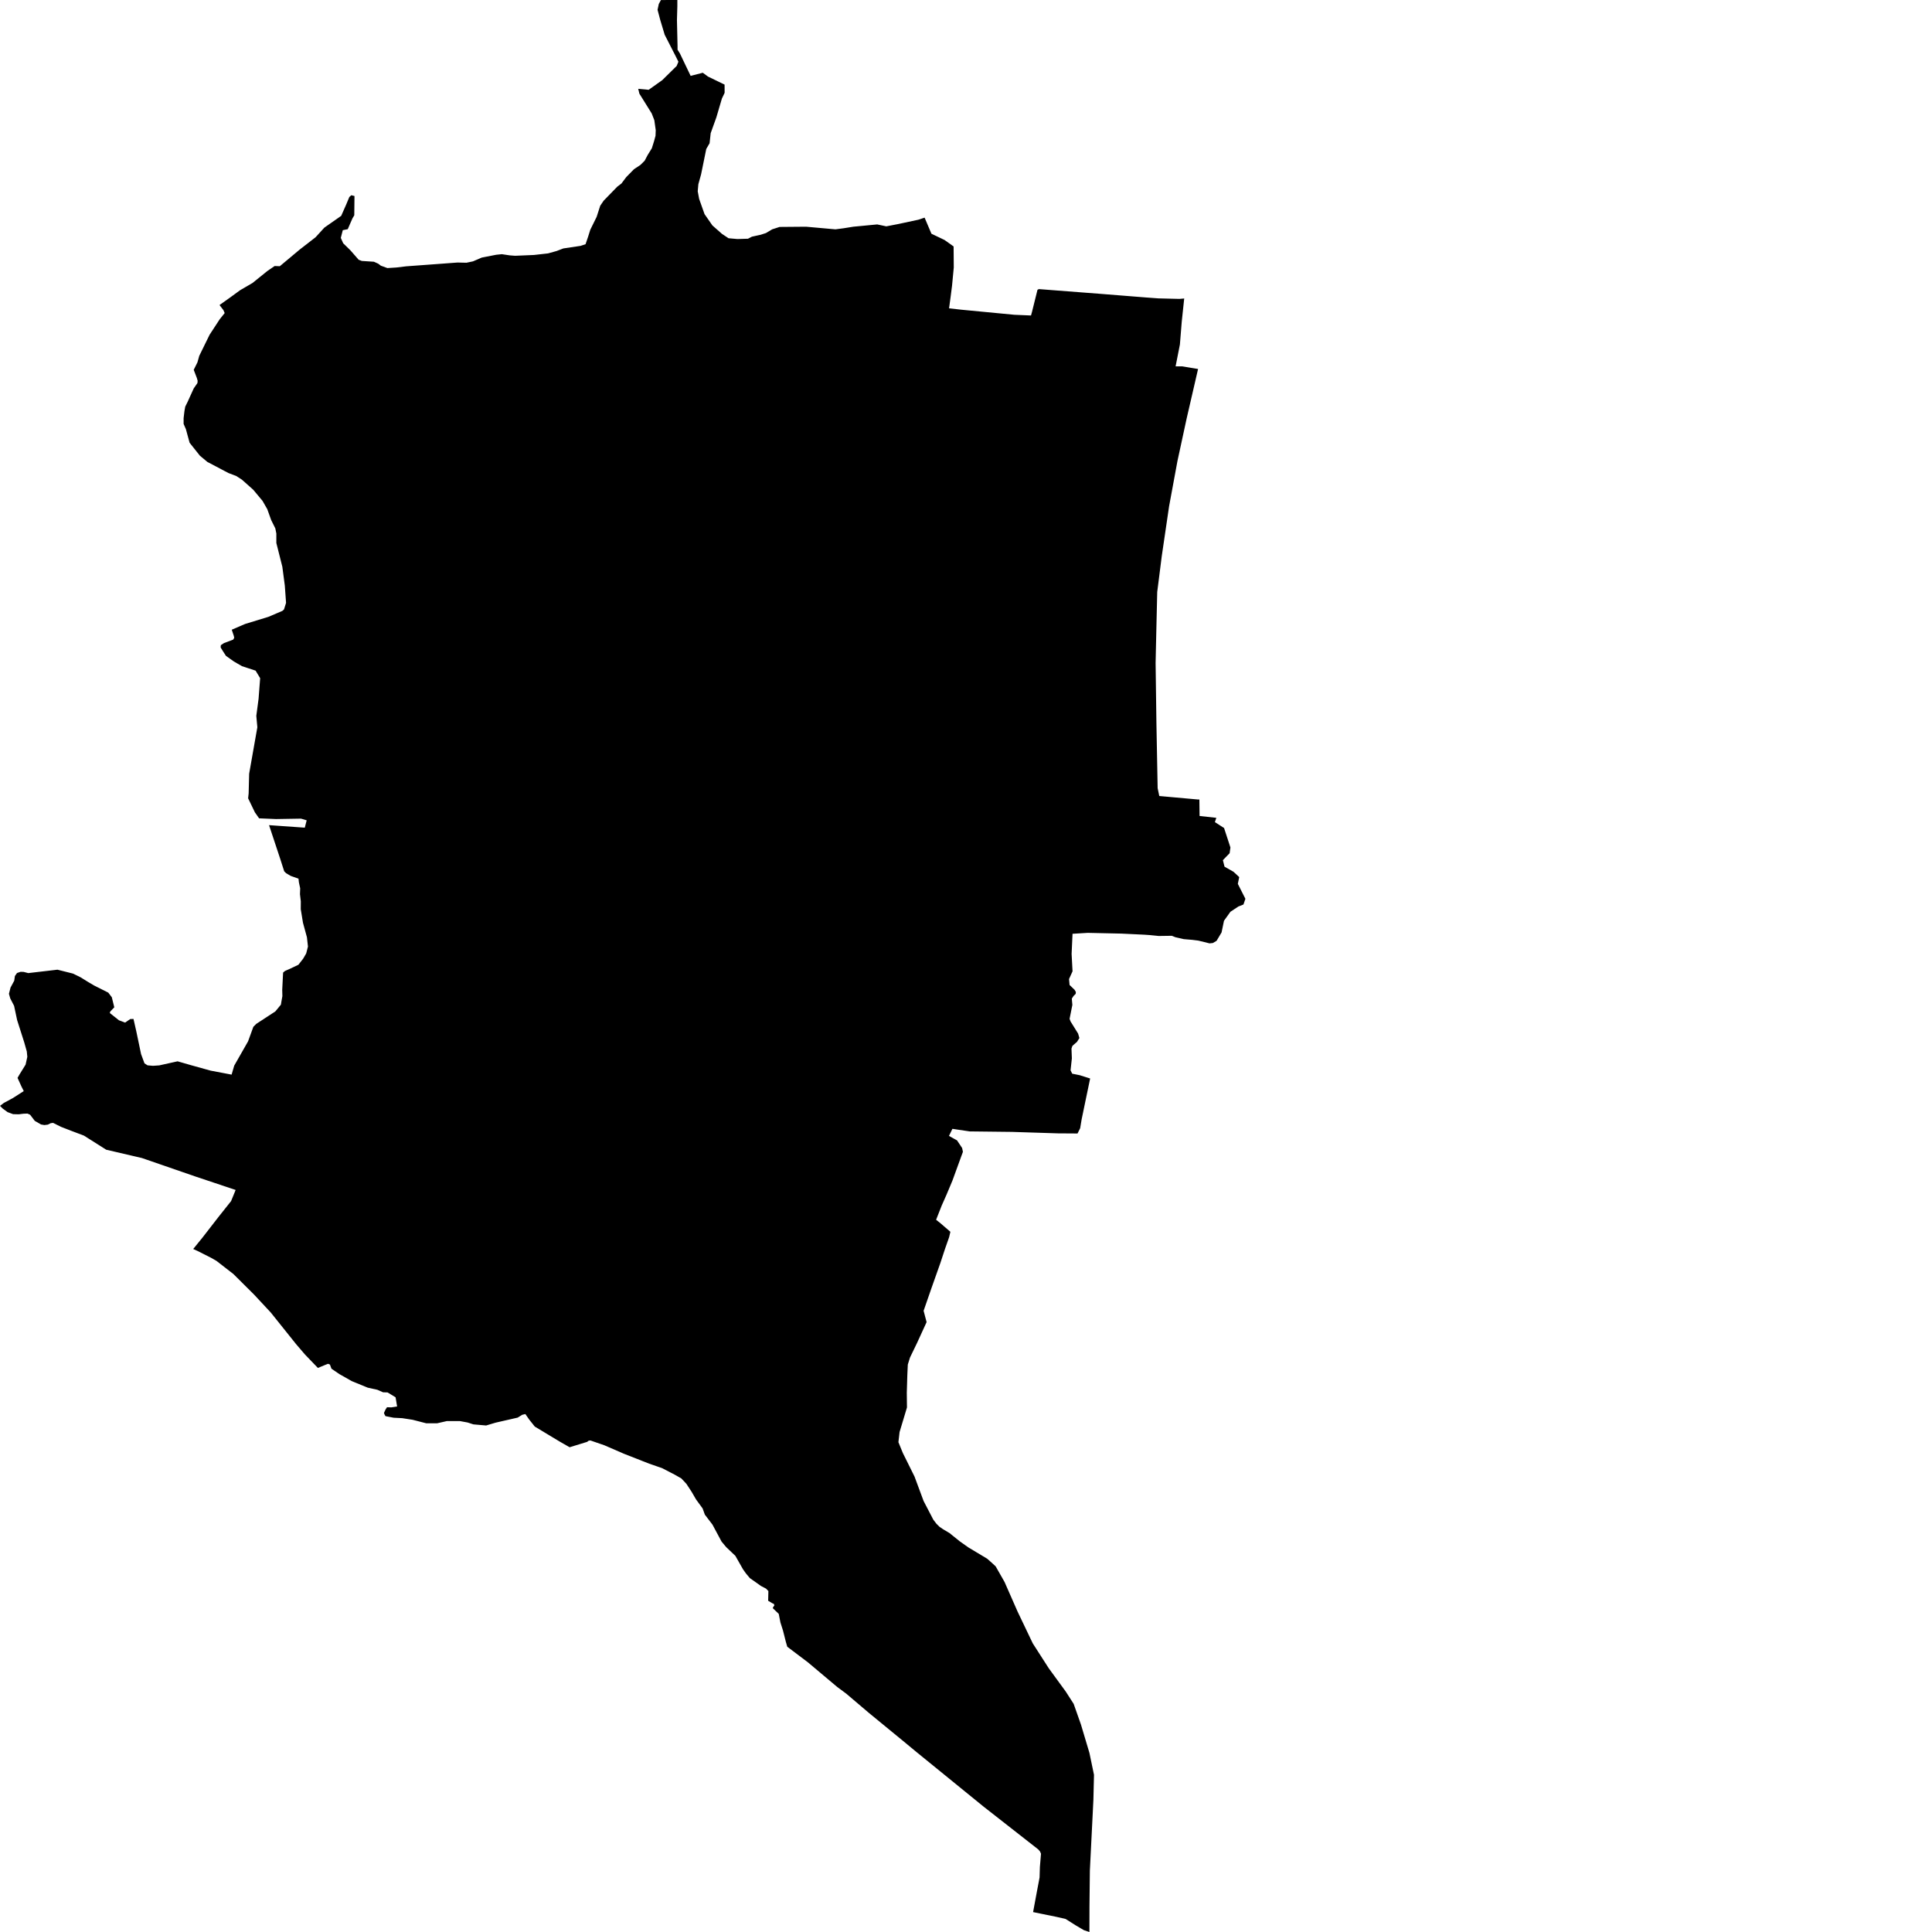 <svg xmlns="http://www.w3.org/2000/svg" width="500" height="500" viewBox="0 0 500 500"><path d="M92.135,357.882 91.046,357.436 87.825,355.611 85.779,354.214 85.389,353.146 84.902,352.952 84.219,353.212 83.171,353.647 82.271,354.021 78.92,350.537 76.613,347.844 70.097,339.703 69.021,338.547 67.377,336.782 65.744,335.029 60.409,329.723 56.022,326.316 54.584,325.495 51.109,323.744 50.002,323.239 51.084,321.906 52.359,320.339 54.777,317.223 56.569,314.914 59.804,310.846 60.549,309.022 60.981,307.958 50.618,304.493 47.43,303.392 45.59,302.756 42.423,301.662 38.154,300.189 36.718,299.695 27.485,297.542 26.407,296.859 23.199,294.831 21.722,293.895 18.298,292.601 15.773,291.618 13.739,290.602 13.137,290.678 12.385,291.053 11.482,291.165 10.616,291.016 8.998,290.076 8.07,288.86 7.79,288.493 7.114,288.192 6.096,288.228 4.855,288.38 3.387,288.343 1.958,287.815 0.875,287.02 0.678,286.875 0,286.199 0.979,285.448 3.35,284.168 6.147,282.373 5.531,281.142 4.633,279.163 4.538,278.954 4.672,278.724 5.019,278.12 5.048,278.07 5.253,277.741 6.625,275.521 6.763,274.894 6.914,274.214 7.071,273.504 7.061,273.407 6.933,272.102 6.797,271.624 6.282,269.8 6.115,269.271 6.082,269.175 5.659,267.846 4.628,264.613 4.433,264.002 3.647,260.309 2.654,258.393 2.312,257.196 2.725,255.58 2.783,255.475 3.033,255.008 3.684,253.802 3.858,252.598 4.405,251.812 5.329,251.504 6.122,251.529 7.31,251.837 9.467,251.584 10.315,251.486 12.654,251.214 14.003,251.056 14.872,250.955 18.891,251.964 20.851,252.924 22.404,253.887 22.852,254.163 23.199,254.366 24.413,255.079 28.018,256.888 28.937,258.087 28.949,258.136 29.132,258.88 29.58,260.691 28.542,261.769 28.42,262.168 28.558,262.279 29.555,263.071 29.895,263.34 30.782,264.048 31.899,264.466 32.382,264.648 33.177,264.094 33.703,263.729 34.548,263.703 35.268,266.877 35.454,267.759 35.472,267.846 35.514,268.051 36.508,272.794 36.637,273.143 36.826,273.66 37.088,274.368 37.389,275.19 37.724,275.409 38.188,275.71 39.19,275.795 39.59,275.829 40.9,275.742 41.215,275.721 45.955,274.669 47.32,275.059 49.425,275.666 53.269,276.734 54.533,277.084 57.656,277.677 59.938,278.111 60.239,277.077 60.616,275.785 61.918,273.499 63.035,271.541 63.605,270.544 63.998,269.852 64.198,269.503 64.8,267.846 65.567,265.737 66.328,264.976 71.252,261.757 72.698,260.008 72.852,259.057 73.079,257.805 73.04,256.169 73.231,252.343 73.27,251.695 73.764,251.277 74.982,250.746 77.227,249.679 78.445,248.122 79.242,246.752 79.699,244.964 79.667,244.682 79.433,242.561 79.122,241.421 78.406,238.797 77.836,235.299 77.85,233.266 77.682,231.848 77.631,231.416 77.686,229.895 77.36,228.371 77.25,227.392 75.237,226.685 74.04,225.979 73.67,225.609 73.55,225.49 72.514,222.25 72.341,221.728 69.63,213.548 78.879,214.2 79.368,212.298 77.9,211.863 71.427,211.971 67.052,211.783 65.969,210.239 64.214,206.599 64.35,205.34 64.48,200.243 64.716,198.91 66.3,189.921 66.601,188.221 66.385,185.847 66.333,185.252 66.921,180.817 67.236,176.699 67.328,175.511 66.65,174.39 66.147,173.56 65.885,173.475 62.624,172.404 60.533,171.196 58.485,169.743 57.791,168.677 57.1,167.558 57.153,166.97 57.952,166.437 60.353,165.532 60.618,165.051 60.512,164.571 59.979,162.972 60.275,162.843 61.98,162.11 62.458,161.903 63.446,161.478 66.537,160.536 69.442,159.647 70.951,159.003 71.455,158.79 73.07,158.1 73.497,157.728 74.03,156.021 73.709,151.542 73.52,150.115 73.431,149.433 73.362,148.913 73.068,146.673 72.13,142.953 71.916,142.102 71.519,140.528 71.519,140.186 71.519,138.074 71.252,136.742 70.184,134.595 69.17,131.769 68.141,129.974 67.939,129.623 65.537,126.743 63.573,124.995 62.603,124.133 61.109,123.173 59.133,122.426 58.072,121.867 57.38,121.502 54.91,120.199 53.658,119.54 51.737,117.94 49.767,115.459 49.069,114.581 48.108,111.061 47.518,109.707 47.518,108.213 47.731,106.403 47.943,105.229 48.536,104.038 50.137,100.518 51.098,99.132 51.151,98.544 50.937,97.8 50.135,95.706 50.82,94.332 51.093,93.787 51.573,92.08 54.25,86.618 56.865,82.62 58.148,81.021 57.826,80.274 56.813,78.941 59.588,76.967 61.291,75.724 62.148,75.101 63.488,74.32 65.349,73.235 68.382,70.79 69.207,70.124 71.075,68.844 72.41,68.897 77.599,64.556 81.657,61.411 81.998,61.038 83.95,58.904 85.766,57.633 88.303,55.859 89.635,52.835 90.405,50.987 90.92,50.525 91.74,50.732 91.687,55.723 91.225,56.493 90.623,57.872 89.996,59.313 88.712,59.57 88.335,61.038 88.199,61.569 88.815,62.955 90.414,64.517 90.665,64.763 90.947,65.085 91.221,65.397 91.538,65.758 92.135,66.441 92.82,67.224 93.64,67.532 96.77,67.737 97.898,68.249 98.565,68.761 100.258,69.377 102.591,69.228 105.155,68.92 110.594,68.52 114.739,68.215 115.877,68.129 118.409,67.943 120.719,67.996 122.412,67.638 124.671,66.663 128.389,65.937 129.878,65.783 131.93,66.091 133.318,66.195 138.189,65.988 141.834,65.579 144.042,64.963 145.786,64.297 150.251,63.63 150.892,63.417 151.54,63.198 152.204,61.25 152.27,61.038 152.769,59.453 154.412,56.121 155.336,53.248 156.218,51.946 157.937,50.179 159.759,48.304 160.837,47.483 161.071,47.17 162.066,45.842 164.068,43.795 165.761,42.667 166.839,41.589 167.616,40.118 168.693,38.374 169.27,36.536 169.649,35.134 169.702,33.677 169.337,31.095 168.657,29.351 165.472,24.24 165.171,22.99 167.871,23.241 169.011,22.432 171.38,20.752 172.572,19.578 173.301,18.863 175.121,17.071 175.571,15.975 175.348,15.524 174.861,14.545 172.018,8.989 171.159,6.126 170.948,5.421 170.856,5.117 170.176,2.534 170.5,1.018 170.874,0.329 171.049,0.009 175.295,0 175.295,1.643 175.194,5.205 175.348,11.889 175.348,12.863 175.964,13.84 176.904,15.807 178.046,18.192 178.737,19.64 179.454,19.454 181.256,18.99 181.874,18.829 183.232,19.817 184.025,20.201 186.063,21.189 186.801,21.547 187.522,21.896 187.531,23.749 187.531,24.024 187.299,24.511 186.828,25.504 185.397,30.369 183.924,34.463 183.715,36.391 183.639,37.076 183.363,37.549 182.779,38.554 181.757,43.581 181.428,45.178 180.734,47.669 180.571,49.508 180.939,51.477 182.175,54.967 182.329,55.404 182.49,55.638 184.374,58.347 186.826,60.512 187.615,61.038 188.542,61.656 189.852,61.774 190.843,61.861 193.095,61.794 193.577,61.78 194.264,61.424 194.6,61.25 195.562,61.038 196.001,60.942 196.449,60.845 196.847,60.758 197.015,60.705 198.235,60.31 199.839,59.349 201.757,58.731 206.622,58.69 208.621,58.674 210.478,58.839 212.727,59.041 215.324,59.274 216.211,59.352 216.636,59.296 218.288,59.08 219.32,58.915 220.818,58.674 221.122,58.644 222.356,58.527 223.066,58.46 224.479,58.325 225.239,58.251 227.02,58.081 229.369,58.577 230.007,58.454 232.413,57.989 237.698,56.858 239.286,56.325 241.053,60.487 242.204,61.038 242.624,61.24 243.618,61.714 244.443,62.109 244.592,62.215 246.791,63.78 246.814,66.521 246.835,69.232 246.524,72.505 246.384,73.973 246.024,76.772 245.702,79.166 245.617,79.793 248.827,80.154 262.531,81.466 266.826,81.646 267.097,80.653 268.501,75 268.86,74.819 281.202,75.77 284.731,76.041 290.214,76.478 296.724,76.995 298.943,77.158 299.794,77.22 301.981,77.275 303.404,77.31 305.217,77.355 306.471,77.25 305.832,83.282 305.766,84.097 305.359,89.143 304.465,93.693 304.245,94.808 305.936,94.808 308.158,95.178 309.052,95.325 309.337,95.373 310.058,95.492 309.854,96.384 307.096,108.338 304.716,119.351 304.063,122.888 302.754,129.974 302.556,131.047 300.653,143.998 299.488,153.213 299.474,153.766 299.426,155.936 299.279,162.2 299.13,168.804 299.068,171.609 299.279,187.102 299.503,198.91 299.598,203.979 300.021,206.006 300.189,206.022 301.421,206.133 302.577,206.237 307.22,206.656 307.289,206.663 308.778,206.797 309.92,206.9 310.396,206.9 310.412,208.27 310.449,211.176 314.783,211.652 314.413,212.762 315.771,213.635 316.791,214.292 317.17,215.46 317.901,217.695 318.432,219.325 318.227,220.811 317.49,221.572 317.195,221.873 317.115,221.958 316.483,222.608 316.906,224.297 319.231,225.616 320.711,226.99 320.516,227.932 320.348,228.739 322.308,232.609 321.805,234.086 320.504,234.596 318.436,235.961 317.83,236.811 317.605,237.126 317.365,237.459 316.763,238.3 316.536,239.406 316.143,241.308 315.382,242.586 314.854,243.475 314.64,243.604 313.898,244.047 313.036,244.144 310.123,243.427 308.592,243.236 306.347,243.046 304.242,242.567 303.261,242.181 301.795,242.202 300.853,242.216 299.867,242.23 299.847,242.227 298.943,242.136 297.526,241.993 296.094,241.897 290.2,241.614 281.503,241.423 277.571,241.662 277.44,244.502 277.332,246.878 277.573,251.375 277.164,252.276 276.663,253.381 276.808,254.914 278.099,256.155 278.433,256.729 278.384,257.205 277.815,257.779 277.385,258.448 277.449,259.188 277.527,260.07 276.973,262.844 276.81,263.664 277.049,264.331 277.973,265.817 279.012,267.49 279.116,267.846 279.347,268.637 278.725,269.639 278.008,270.259 277.53,270.689 277.3,271.378 277.396,273.908 277.061,277.01 277.491,277.87 279.402,278.253 281.036,278.768 282.128,279.113 281.914,280.135 280.836,285.312 279.929,289.681 279.545,291.979 279.154,292.762 278.966,293.144 278.865,293.346 275.053,293.321 273.844,293.314 261.87,292.932 253.712,292.838 252.952,292.829 251.862,292.817 250.936,292.806 250.449,292.732 248.048,292.376 247.726,292.328 247.439,292.284 246.483,292.142 245.598,293.971 246.467,294.456 246.72,294.598 246.975,294.738 247.685,295.136 248.512,296.374 248.997,297.103 249.204,298.089 248.822,299.127 248.73,299.38 248.586,299.775 248.016,301.345 247.97,301.466 246.538,305.405 246.49,305.536 246.251,306.106 245.922,306.892 244.976,309.144 244.656,309.867 244.052,311.232 243.836,311.717 243.723,311.972 243.7,312.025 242.264,315.674 243.496,316.658 244.482,317.513 245.079,318.027 245.959,318.79 245.631,320.185 244.601,323.119 243.37,326.851 242.979,327.956 242.878,328.241 241.03,333.462 239.878,336.782 239.029,339.23 239.305,340.271 239.417,340.703 239.516,341.073 239.654,341.594 239.803,342.162 237.331,347.553 236.956,348.329 235.502,351.335 234.939,353.153 234.867,354.729 234.815,355.91 234.78,357.043 234.762,357.714 234.718,359.166 234.679,360.418 234.723,364.253 234.208,365.965 233.898,366.999 233.185,369.362 232.809,370.616 232.664,371.878 232.641,372.082 232.51,373.236 232.698,373.693 233.663,376.053 235.403,379.557 235.46,379.672 235.713,380.182 236.163,381.095 236.678,382.131 236.968,382.914 237.99,385.667 238.696,387.568 238.753,387.724 239.024,388.455 241.534,393.278 242.349,394.349 243.117,395.114 244.086,395.776 245.718,396.745 248.374,398.887 250.635,400.486 255.486,403.393 256.863,404.618 257.681,405.383 257.872,405.718 259.976,409.411 263.347,417.072 267.281,425.305 268.908,427.838 271.422,431.753 275.813,437.771 277.861,440.954 277.865,440.965 279.749,446.308 281.944,453.652 283.125,459.323 283.026,463.459 282.971,465.785 282.529,474.655 282.056,484.119 281.955,493.417 281.951,495.335 281.937,500 280.515,499.527 278.366,498.263 275.776,496.622 273.4,496.08 267.364,494.848 268.345,489.554 268.874,486.771 269.041,485.884 269.122,483.191 269.409,479.74 269.34,479.581 269.163,479.17 268.713,478.639 266.293,476.743 263.624,474.655 254.574,467.572 237.179,453.422 233.47,450.354 230.007,447.514 224.885,443.312 218.998,438.311 218.093,437.64 216.648,436.567 213.693,434.083 209.09,430.211 204.051,426.404 203.745,426.172 203.701,426.025 203.377,424.903 202.642,421.999 201.973,419.889 201.537,417.667 199.979,416.178 200.16,415.815 200.402,415.484 200.282,415.091 199.859,414.91 198.798,414.271 198.818,413.389 198.858,411.766 198.253,411.135 196.925,410.441 195.868,409.685 194.053,408.409 193.026,407.173 192.299,406.146 192.221,406.008 192.127,405.845 192.055,405.718 190.305,402.642 189.333,401.72 187.95,400.406 186.741,398.958 185.438,396.532 184.381,394.565 182.414,391.984 181.84,390.387 180.838,389.013 180.139,388.057 178.963,386.033 177.627,384.004 176.329,382.616 175.709,382.264 174.576,381.621 171.359,379.955 168.036,378.806 166.065,378.031 161.416,376.207 161.071,376.058 156.395,374.029 152.799,372.79 152.346,372.85 151.954,373.153 150.221,373.684 150.051,373.737 147.663,374.47 147.413,374.546 146.496,374.022 144.874,373.093 140.106,370.223 138.407,369.201 136.958,367.385 135.963,365.956 135.138,366.151 133.97,366.878 133.345,367.02 132.233,367.275 128.858,368.047 128.239,368.19 127.378,368.447 125.811,368.916 122.511,368.626 121.006,368.139 119.207,367.808 119.03,367.776 115.631,367.776 113.138,368.344 110.305,368.344 106.791,367.438 104.093,367.02 101.867,366.907 100.704,366.68 99.751,366.492 99.486,366.002 99.374,365.662 99.787,364.757 100.166,364.189 101.262,364.228 102.772,364.001 102.671,363.392 102.379,361.625 101.159,360.88 100.302,360.359 99.132,360.326 97.669,359.676 95.169,359.125 94.493,358.849 92.135,357.882Z"/></svg>